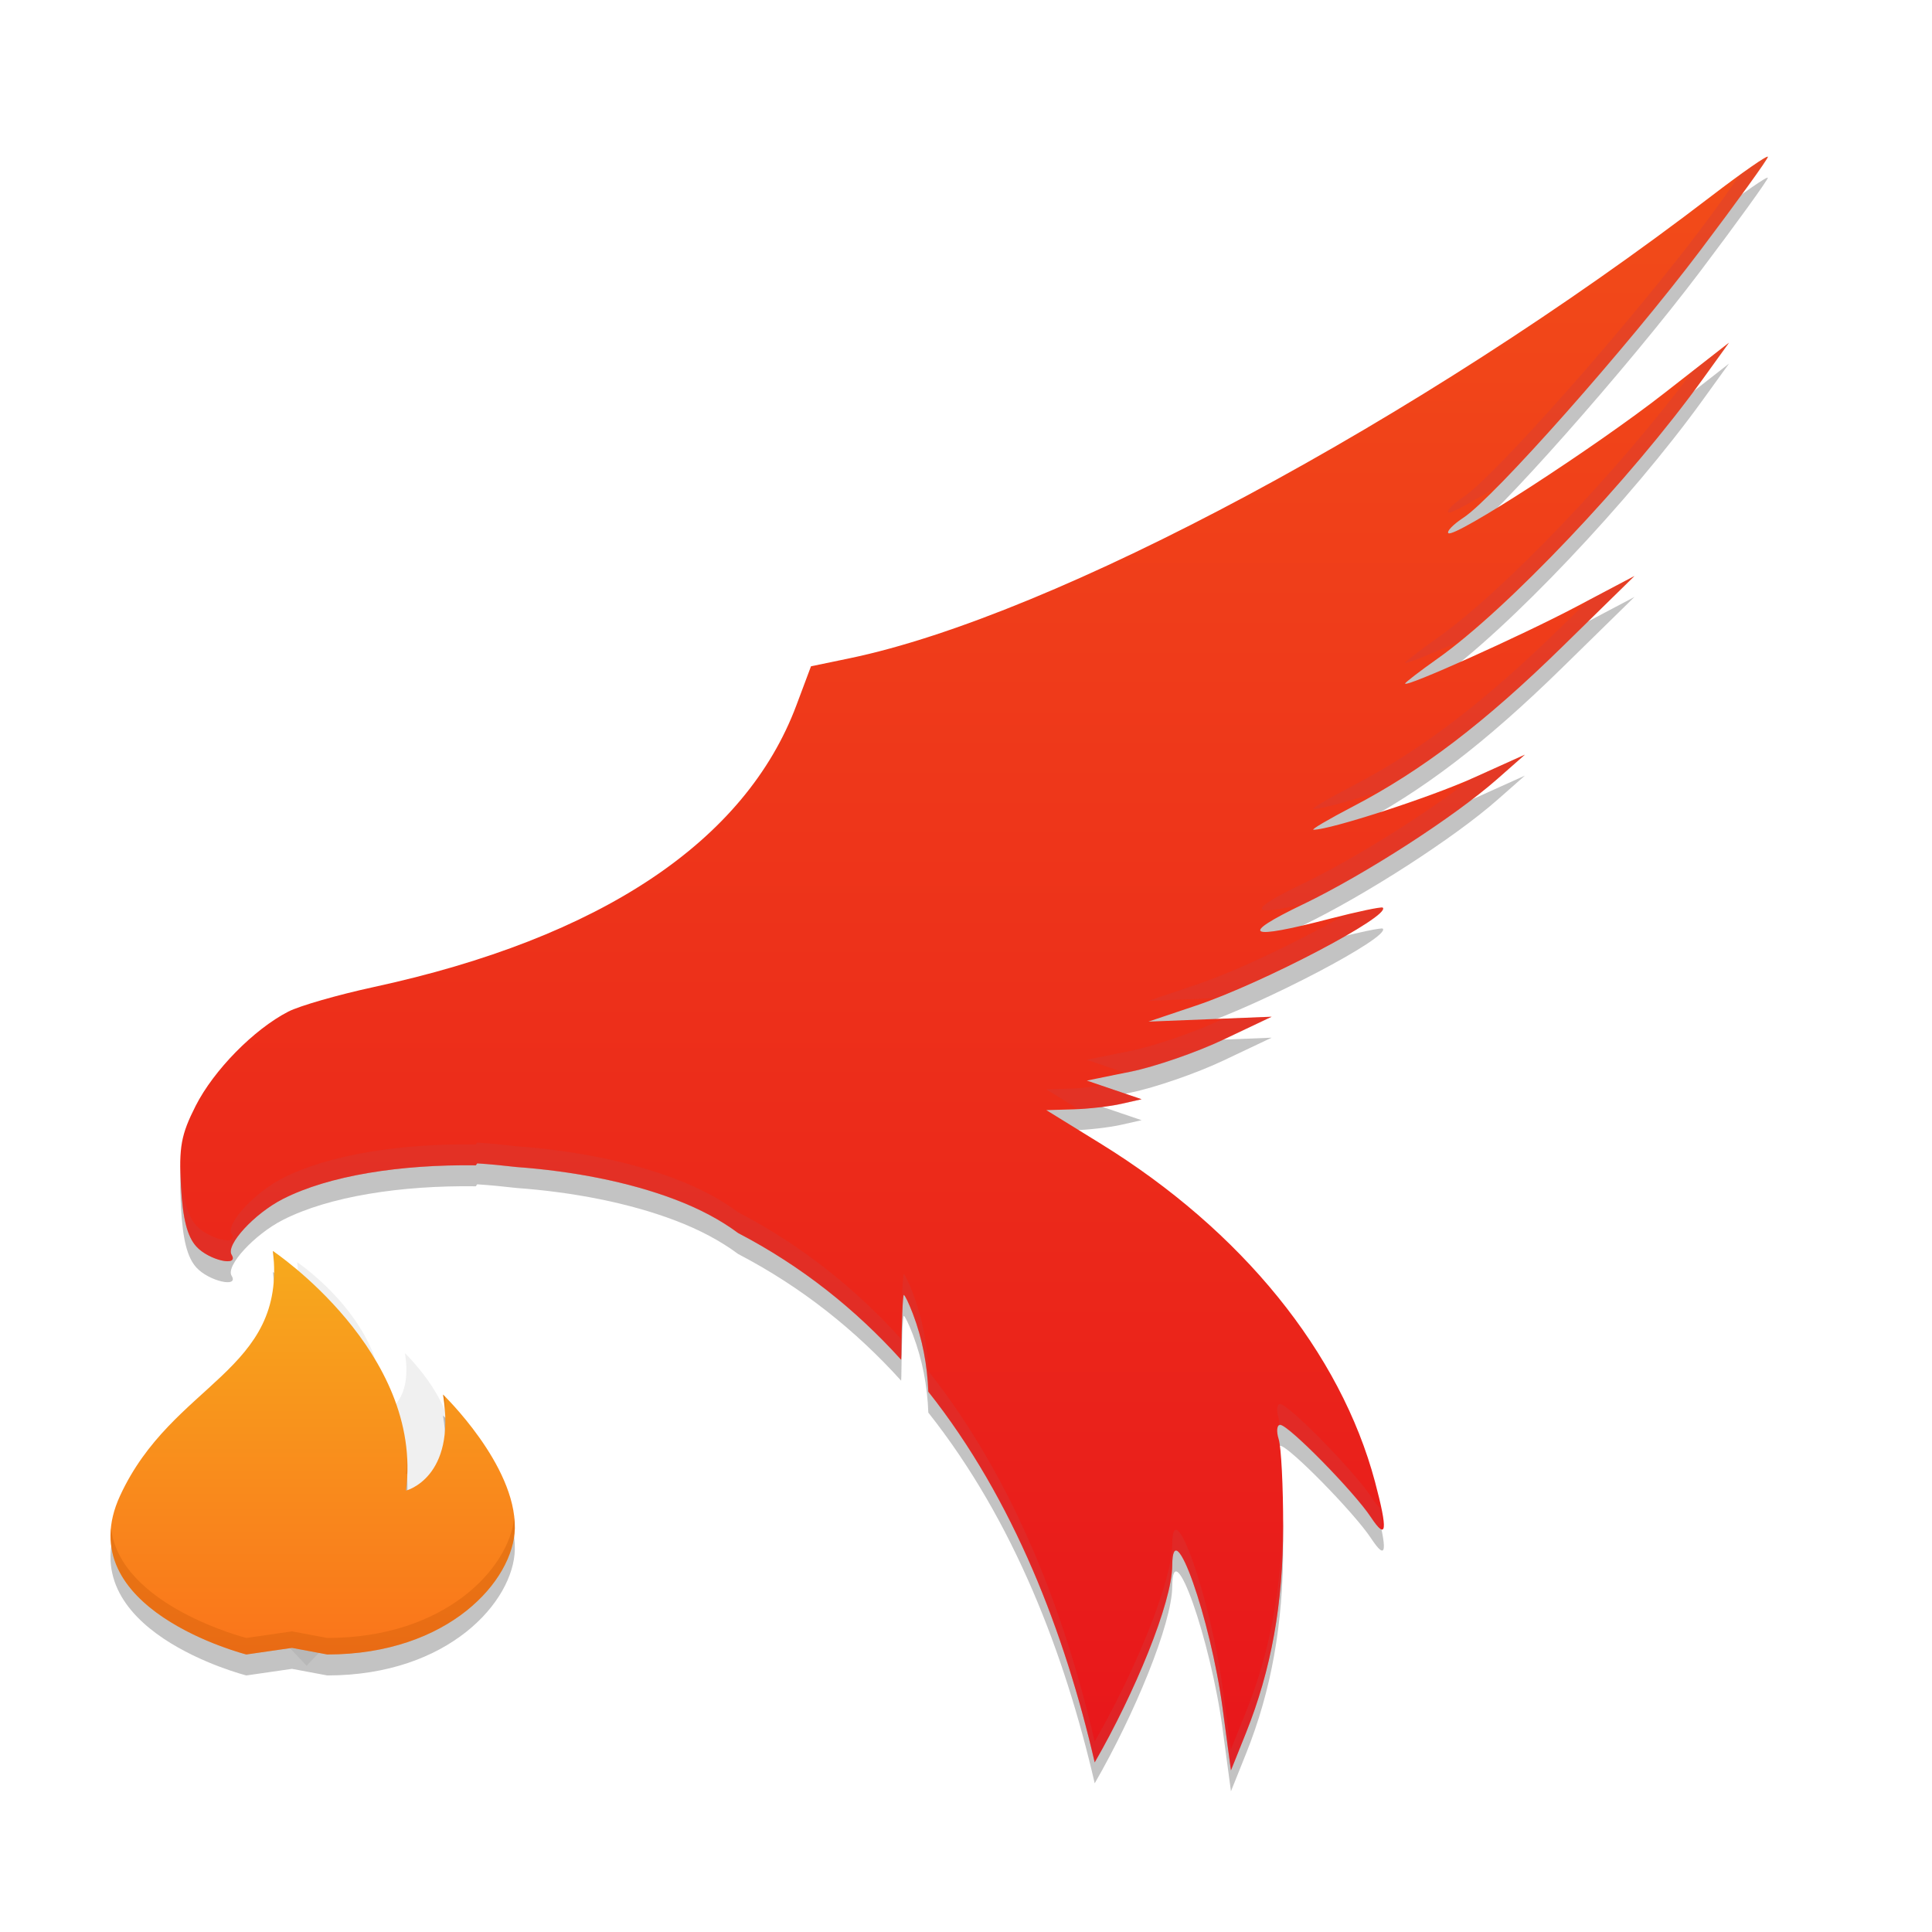 <?xml version="1.0" encoding="UTF-8" standalone="no"?>
<!-- Created with Inkscape (http://www.inkscape.org/) -->

<svg
   xmlns:dc="http://purl.org/dc/elements/1.1/"
   xmlns:cc="http://creativecommons.org/ns#"
   xmlns:rdf="http://www.w3.org/1999/02/22-rdf-syntax-ns#"
   xmlns:svg="http://www.w3.org/2000/svg"
   xmlns="http://www.w3.org/2000/svg"
   xmlns:xlink="http://www.w3.org/1999/xlink"
   xmlns:sodipodi="http://sodipodi.sourceforge.net/DTD/sodipodi-0.dtd"
   xmlns:inkscape="http://www.inkscape.org/namespaces/inkscape"
   width="48"
   height="48"
   id="svg5453"
   version="1.1"
   inkscape:version="0.48.5 r10040"
   sodipodi:docname="firestorm_icon.svg">
  <defs
     id="defs5455">
    <linearGradient
       gradientTransform="translate(384.571,504.564)"
       gradientUnits="userSpaceOnUse"
       y2="-1004.633"
       x2="24.042"
       y1="-1053.069"
       x1="24.042"
       id="linearGradient848-6"
       xlink:href="#linearGradient1373"
       inkscape:collect="always" />
    <linearGradient
       inkscape:collect="always"
       xlink:href="#linearGradient4341"
       id="linearGradient4277"
       x1="414.696"
       y1="539.206"
       x2="414.696"
       y2="508.349"
       gradientUnits="userSpaceOnUse"
       gradientTransform="matrix(1.302,0,0,1.302,-123.097,-158.131)" />
    <linearGradient
       id="linearGradient4341"
       inkscape:collect="always">
      <stop
         id="stop4343"
         offset="0"
         style="stop-color:#e8161b;stop-opacity:1" />
      <stop
         id="stop4345"
         offset="1"
         style="stop-color:#f24c19;stop-opacity:1" />
    </linearGradient>
    <linearGradient
       inkscape:collect="always"
       id="linearGradient1373">
      <stop
         style="stop-color:#282827;stop-opacity:1"
         offset="0"
         id="stop1375" />
      <stop
         style="stop-color:#292929;stop-opacity:1"
         offset="1"
         id="stop1377" />
    </linearGradient>
    <linearGradient
       id="linearGradient4200"
       inkscape:collect="always">
      <stop
         id="stop4202"
         offset="0"
         style="stop-color:#fa741b;stop-opacity:1" />
      <stop
         id="stop4204"
         offset="1"
         style="stop-color:#f7aa1d;stop-opacity:1" />
    </linearGradient>
    <linearGradient
       gradientTransform="matrix(0.514,0,0,0.514,379.384,10.192)"
       gradientUnits="userSpaceOnUse"
       y2="1012.962"
       x2="26.517"
       y1="1032.563"
       x1="26.517"
       id="linearGradient4232"
       xlink:href="#linearGradient4200"
       inkscape:collect="always" />
  </defs>
  <sodipodi:namedview
     id="base"
     pagecolor="#ffffff"
     bordercolor="#666666"
     borderopacity="1.0"
     inkscape:pageopacity="0"
     inkscape:pageshadow="2"
     inkscape:zoom="2"
     inkscape:cx="238.37315"
     inkscape:cy="13.324939"
     inkscape:document-units="px"
     inkscape:current-layer="layer1"
     showgrid="true"
     fit-margin-top="0"
     fit-margin-left="0"
     fit-margin-right="0"
     fit-margin-bottom="0"
     inkscape:window-width="1301"
     inkscape:window-height="744"
     inkscape:window-x="65"
     inkscape:window-y="24"
     inkscape:window-maximized="1"
     inkscape:showpageshadow="false"
     borderlayer="true"
     showguides="false">
    <inkscape:grid
       type="xygrid"
       id="grid3011" />
  </sodipodi:namedview>
  <g
     inkscape:label="Capa 1"
     inkscape:groupmode="layer"
     id="layer1"
     transform="translate(-384.571,-499.798)">
    <path
       sodipodi:nodetypes="ccccccccc"
       inkscape:connector-curvature="0"
       id="path4255"
       d="m 391.352,531.401 c 0.353,3.007 -2.495,3.256 -3.797,6.077 -1.302,2.82 3.136,3.946 3.136,3.946 1.134,-0.164 1.134,-0.164 1.134,-0.164 l 0.877,0.164 c 3.026,0 4.634,-1.849 4.66,-3.132 0.031,-1.579 -1.784,-3.326 -1.784,-3.326 0.338,2.073 -0.919,2.386 -0.919,2.386 0.44,-3.446 -3.307,-5.951 -3.307,-5.951 z"
       style="fill:#000000;fill-opacity:0.235" />
    <path
       inkscape:connector-curvature="0"
       id="path4279"
       d="m 428.494,504.216 c 0,-0.056 -0.631,0.382 -1.403,0.973 -7.259,5.565 -16.333,10.431 -21.413,11.485 l -0.958,0.199 -0.363,0.969 c -1.265,3.381 -4.862,5.779 -10.501,7 -0.891,0.193 -1.847,0.468 -2.124,0.611 -0.856,0.442 -1.85,1.454 -2.3,2.341 -0.363,0.716 -0.419,1.025 -0.365,1.996 0.046,0.817 0.157,1.25 0.384,1.5 0.305,0.337 1.067,0.514 0.874,0.203 -0.151,-0.245 0.565,-1.024 1.274,-1.386 1.147,-0.585 2.929,-0.861 4.794,-0.836 l 0.034,-0.049 c 0.332,0.022 0.656,0.054 0.975,0.091 1.396,0.101 2.785,0.368 3.937,0.805 0.62,0.235 1.144,0.517 1.57,0.835 1.59,0.828 2.927,1.905 4.051,3.148 0.001,-0.042 0.004,-0.081 0.005,-0.123 0.008,-0.818 0.035,-1.487 0.061,-1.487 0.026,-3.5e-4 0.127,0.209 0.225,0.466 0.237,0.623 0.361,1.278 0.384,1.937 2.132,2.692 3.393,6.008 4.134,9.21 0.987,-1.709 1.922,-3.969 1.926,-4.892 0.007,-1.366 0.953,1.315 1.252,3.546 l 0.207,1.544 0.375,-0.935 c 0.626,-1.563 0.92,-3.198 0.922,-5.124 0.001,-0.995 -0.049,-1.97 -0.111,-2.167 -0.062,-0.197 -0.045,-0.358 0.038,-0.358 0.205,0 1.836,1.661 2.254,2.295 0.394,0.598 0.424,0.337 0.101,-0.878 -0.856,-3.212 -3.31,-6.239 -6.813,-8.4 l -1.353,-0.835 0.674,-0.02 c 0.37,-0.01 0.903,-0.072 1.183,-0.136 l 0.51,-0.115 -0.68,-0.231 -0.68,-0.232 1.09,-0.223 c 0.6,-0.122 1.633,-0.479 2.296,-0.793 l 1.205,-0.571 -1.53,0.061 -1.531,0.061 1.191,-0.401 c 1.657,-0.559 4.835,-2.227 4.631,-2.43 -0.029,-0.029 -0.624,0.096 -1.322,0.277 -2.052,0.533 -2.269,0.416 -0.665,-0.358 1.561,-0.754 3.758,-2.171 4.838,-3.122 l 0.68,-0.599 -1.275,0.575 c -1.083,0.488 -3.556,1.291 -3.977,1.291 -0.071,0 0.365,-0.257 0.968,-0.571 1.727,-0.9 3.289,-2.092 5.219,-3.983 l 1.786,-1.75 -1.445,0.763 c -1.367,0.721 -4.252,2.017 -4.252,1.909 0,-0.027 0.364,-0.307 0.808,-0.621 1.724,-1.218 4.776,-4.436 6.583,-6.94 l 0.656,-0.909 -1.609,1.256 c -1.717,1.342 -5.225,3.616 -5.364,3.477 -0.046,-0.046 0.125,-0.22 0.379,-0.387 0.751,-0.492 4.057,-4.224 5.874,-6.631 0.927,-1.228 1.686,-2.279 1.686,-2.335 z"
       style="fill:#000000;fill-opacity:0.235" />
    <path
       style="fill:url(#linearGradient4277);fill-opacity:1"
       d="m 428.494,503.695 c 0,-0.056 -0.631,0.382 -1.403,0.973 -7.259,5.565 -16.333,10.431 -21.413,11.485 l -0.958,0.199 -0.363,0.969 c -1.265,3.381 -4.862,5.779 -10.501,7 -0.891,0.193 -1.847,0.468 -2.124,0.611 -0.856,0.442 -1.85,1.454 -2.3,2.341 -0.363,0.716 -0.419,1.025 -0.365,1.996 0.046,0.817 0.157,1.25 0.384,1.5 0.305,0.337 1.067,0.514 0.874,0.203 -0.151,-0.245 0.565,-1.024 1.274,-1.386 1.147,-0.585 2.929,-0.861 4.794,-0.836 l 0.034,-0.049 c 0.332,0.022 0.656,0.054 0.975,0.091 1.396,0.101 2.785,0.368 3.937,0.805 0.62,0.235 1.144,0.517 1.57,0.835 1.59,0.828 2.927,1.905 4.051,3.148 0.001,-0.042 0.004,-0.081 0.005,-0.123 0.008,-0.818 0.035,-1.487 0.061,-1.487 0.026,-3.5e-4 0.127,0.209 0.225,0.466 0.237,0.623 0.361,1.278 0.384,1.937 2.132,2.692 3.393,6.008 4.134,9.21 0.987,-1.709 1.922,-3.969 1.926,-4.892 0.007,-1.366 0.953,1.315 1.252,3.546 l 0.207,1.544 0.375,-0.935 c 0.626,-1.563 0.92,-3.198 0.922,-5.124 0.001,-0.995 -0.049,-1.97 -0.111,-2.167 -0.062,-0.197 -0.045,-0.358 0.038,-0.358 0.205,0 1.836,1.661 2.254,2.295 0.394,0.598 0.424,0.337 0.101,-0.878 -0.856,-3.212 -3.31,-6.239 -6.813,-8.4 l -1.353,-0.835 0.674,-0.02 c 0.37,-0.01 0.903,-0.072 1.183,-0.136 l 0.51,-0.115 -0.68,-0.231 -0.68,-0.232 1.09,-0.223 c 0.6,-0.122 1.633,-0.479 2.296,-0.793 l 1.205,-0.571 -1.53,0.061 -1.531,0.061 1.191,-0.401 c 1.657,-0.559 4.835,-2.227 4.631,-2.43 -0.029,-0.029 -0.624,0.096 -1.322,0.277 -2.052,0.533 -2.269,0.416 -0.665,-0.358 1.561,-0.754 3.758,-2.171 4.838,-3.122 l 0.68,-0.599 -1.275,0.575 c -1.083,0.488 -3.556,1.291 -3.977,1.291 -0.071,0 0.365,-0.257 0.968,-0.571 1.727,-0.9 3.289,-2.092 5.219,-3.983 l 1.786,-1.75 -1.445,0.763 c -1.367,0.721 -4.252,2.017 -4.252,1.909 0,-0.027 0.364,-0.307 0.808,-0.621 1.724,-1.218 4.776,-4.436 6.583,-6.94 l 0.656,-0.909 -1.609,1.256 c -1.717,1.342 -5.225,3.616 -5.364,3.477 -0.046,-0.046 0.125,-0.22 0.379,-0.387 0.751,-0.492 4.057,-4.224 5.874,-6.631 0.927,-1.228 1.686,-2.279 1.686,-2.335 z"
       id="path4264"
       inkscape:connector-curvature="0" />
    <path
       style="fill:#d03e3e;fill-opacity:0.314"
       d="m 428.495,503.695 c 0,-0.037 -0.312,0.177 -0.712,0.465 -0.309,0.434 -0.438,0.641 -0.974,1.35 -1.817,2.407 -5.122,6.139 -5.873,6.631 -0.254,0.167 -0.427,0.341 -0.381,0.386 0.049,0.049 0.577,-0.254 1.231,-0.653 1.307,-1.318 3.601,-3.96 5.024,-5.845 0.927,-1.228 1.686,-2.278 1.686,-2.334 z m -0.966,4.62 -0.91,0.712 c -1.826,2.453 -4.678,5.448 -6.331,6.616 -0.444,0.314 -0.806,0.593 -0.806,0.62 0,0.046 0.58,-0.191 1.302,-0.509 1.767,-1.403 4.432,-4.234 6.089,-6.532 l 0.656,-0.908 z m -2.352,5.797 -1.154,0.61 -0.631,0.618 c -1.931,1.891 -3.492,3.084 -5.22,3.984 -0.603,0.314 -1.04,0.572 -0.969,0.572 0.199,0 0.866,-0.185 1.615,-0.425 1.479,-0.856 2.888,-1.959 4.574,-3.61 l 1.785,-1.749 z m -2.721,4.439 -1.274,0.575 c -0.016,0.007 -0.049,0.018 -0.066,0.025 -1.169,0.896 -2.877,1.973 -4.177,2.601 -1.39,0.671 -1.328,0.817 0.025,0.506 1.56,-0.756 3.739,-2.164 4.813,-3.11 l 0.679,-0.598 z m -3.532,3.801 c -0.022,-0.022 -0.531,0.099 -1.002,0.211 -1.027,0.588 -2.59,1.348 -3.628,1.698 l -1.192,0.402 1.531,-0.061 0.119,-0.005 c 1.719,-0.661 4.36,-2.058 4.172,-2.245 z m -2.761,2.71 -1.198,0.048 -0.008,0.003 c -0.663,0.314 -1.696,0.671 -2.296,0.793 l -1.091,0.221 0.681,0.234 0.275,0.094 0.135,-0.028 c 0.6,-0.122 1.633,-0.479 2.296,-0.793 l 1.205,-0.572 z m -4.249,1.704 c -0.24,0.03 -0.463,0.07 -0.674,0.076 l -0.674,0.02 0.788,0.488 c 0.359,-0.018 0.814,-0.065 1.068,-0.122 l 0.511,-0.117 -0.681,-0.231 -0.338,-0.114 z m -15.487,1.416 -0.033,0.048 c -1.865,-0.025 -3.648,0.252 -4.795,0.836 -0.708,0.361 -1.425,1.141 -1.274,1.386 0.192,0.311 -0.569,0.134 -0.875,-0.203 -0.227,-0.251 -0.338,-0.683 -0.384,-1.5 -0.005,-0.085 -0.002,-0.141 -0.005,-0.216 -0.01,0.206 -0.012,0.435 0.005,0.737 0.046,0.817 0.157,1.249 0.384,1.5 0.305,0.337 1.067,0.514 0.875,0.203 -0.151,-0.245 0.565,-1.024 1.274,-1.386 1.147,-0.585 2.931,-0.862 4.795,-0.836 l 0.033,-0.048 c 0.332,0.022 0.657,0.054 0.976,0.091 1.396,0.101 2.784,0.368 3.936,0.806 0.62,0.235 1.145,0.516 1.571,0.834 1.59,0.828 2.927,1.904 4.05,3.148 0.001,-0.042 0.004,-0.08 0.005,-0.122 0.008,-0.818 0.035,-1.487 0.061,-1.487 0.026,-3.5e-4 0.126,0.211 0.224,0.468 0.237,0.623 0.361,1.276 0.384,1.935 2.132,2.692 3.394,6.01 4.134,9.212 0.987,-1.709 1.923,-3.969 1.927,-4.892 0.007,-1.366 0.952,1.314 1.251,3.544 l 0.206,1.546 0.376,-0.936 c 0.626,-1.563 0.919,-3.198 0.92,-5.123 1.6e-4,-0.121 -0.006,-0.217 -0.008,-0.336 -0.021,1.843 -0.307,3.426 -0.913,4.938 l -0.376,0.936 -0.206,-1.543 c -0.299,-2.23 -1.244,-4.913 -1.251,-3.547 -0.004,0.923 -0.94,3.183 -1.927,4.892 -0.74,-3.201 -2.002,-6.517 -4.134,-9.209 -0.023,-0.659 -0.147,-1.315 -0.384,-1.937 -0.098,-0.257 -0.198,-0.466 -0.224,-0.465 -0.026,3.4e-4 -0.053,0.667 -0.061,1.485 -0.001,0.042 -0.004,0.083 -0.005,0.125 -1.124,-1.244 -2.46,-2.322 -4.05,-3.15 -0.426,-0.318 -0.952,-0.599 -1.571,-0.834 -1.152,-0.438 -2.539,-0.705 -3.936,-0.806 -0.319,-0.037 -0.644,-0.07 -0.976,-0.091 z m 19.949,6.499 c -0.083,0 -0.098,0.162 -0.036,0.358 0.007,0.024 0.011,0.143 0.018,0.188 0.008,-0.005 0.008,-0.025 0.018,-0.025 0.205,0 1.837,1.662 2.255,2.296 0.281,0.426 0.311,0.244 0.226,-0.236 -0.053,-0.041 -0.128,-0.135 -0.226,-0.285 -0.418,-0.634 -2.05,-2.296 -2.255,-2.296 z"
       id="path4287"
       inkscape:connector-curvature="0" />
    <path
       style="fill:#000000;fill-opacity:0.059"
       d="m 391.956,531.158 c 0.223,1.904 -1.58,2.062 -2.404,3.848 -0.577,1.25 0.618,1.966 1.392,2.288 l -0.369,0.66 -1.445,0 3.059,3.228 3.059,-3.228 -1.445,0 -0.283,-0.508 c 1.456,-0.245 2.226,-1.219 2.24,-1.924 0.019,-1 -1.129,-2.106 -1.129,-2.106 0.214,1.312 -0.582,1.51 -0.582,1.51 0.279,-2.181 -2.093,-3.768 -2.093,-3.768 z"
       id="path4453"
       inkscape:connector-curvature="0" />
    <path
       style="fill:url(#linearGradient4232);fill-opacity:1"
       d="m 391.352,530.88 c 0.353,3.007 -2.495,3.256 -3.797,6.077 -1.302,2.82 3.136,3.946 3.136,3.946 1.134,-0.164 1.134,-0.164 1.134,-0.164 l 0.877,0.164 c 3.026,0 4.634,-1.849 4.66,-3.132 0.031,-1.579 -1.784,-3.326 -1.784,-3.326 0.338,2.073 -0.919,2.386 -0.919,2.386 0.44,-3.446 -3.307,-5.952 -3.307,-5.952 z"
       id="path4149"
       inkscape:connector-curvature="0"
       sodipodi:nodetypes="ccccccccc" />
    <path
       style="fill:#c35604;fill-opacity:0.314"
       d="m 391.353,530.88 c 0.012,0.102 0.012,0.193 0.016,0.288 0.005,-0.088 0.009,-0.177 0.007,-0.271 -0.003,-0.004 -0.023,-0.017 -0.023,-0.017 z m 4.226,3.566 c 0.026,0.16 0.04,0.305 0.048,0.445 0.008,-0.122 0.008,-0.252 0,-0.394 -0.007,-0.007 -0.048,-0.051 -0.048,-0.051 z m -0.898,1.584 c -0.005,0.13 -0.005,0.258 -0.022,0.391 0,0 0.022,-0.009 0.024,-0.01 0.004,-0.128 0.005,-0.255 -0.001,-0.381 z m 2.667,1.475 c -0.136,1.273 -1.731,2.988 -4.646,2.988 l -0.876,-0.164 -1.134,0.164 c 0,0 -3.143,-0.798 -3.362,-2.733 -0.221,2.233 3.362,3.143 3.362,3.143 l 1.134,-0.164 0.876,0.164 c 3.026,0 4.634,-1.848 4.659,-3.131 0.001,-0.088 -0.004,-0.178 -0.013,-0.267 z"
       id="path4420"
       inkscape:connector-curvature="0" />
  </g>
</svg>
